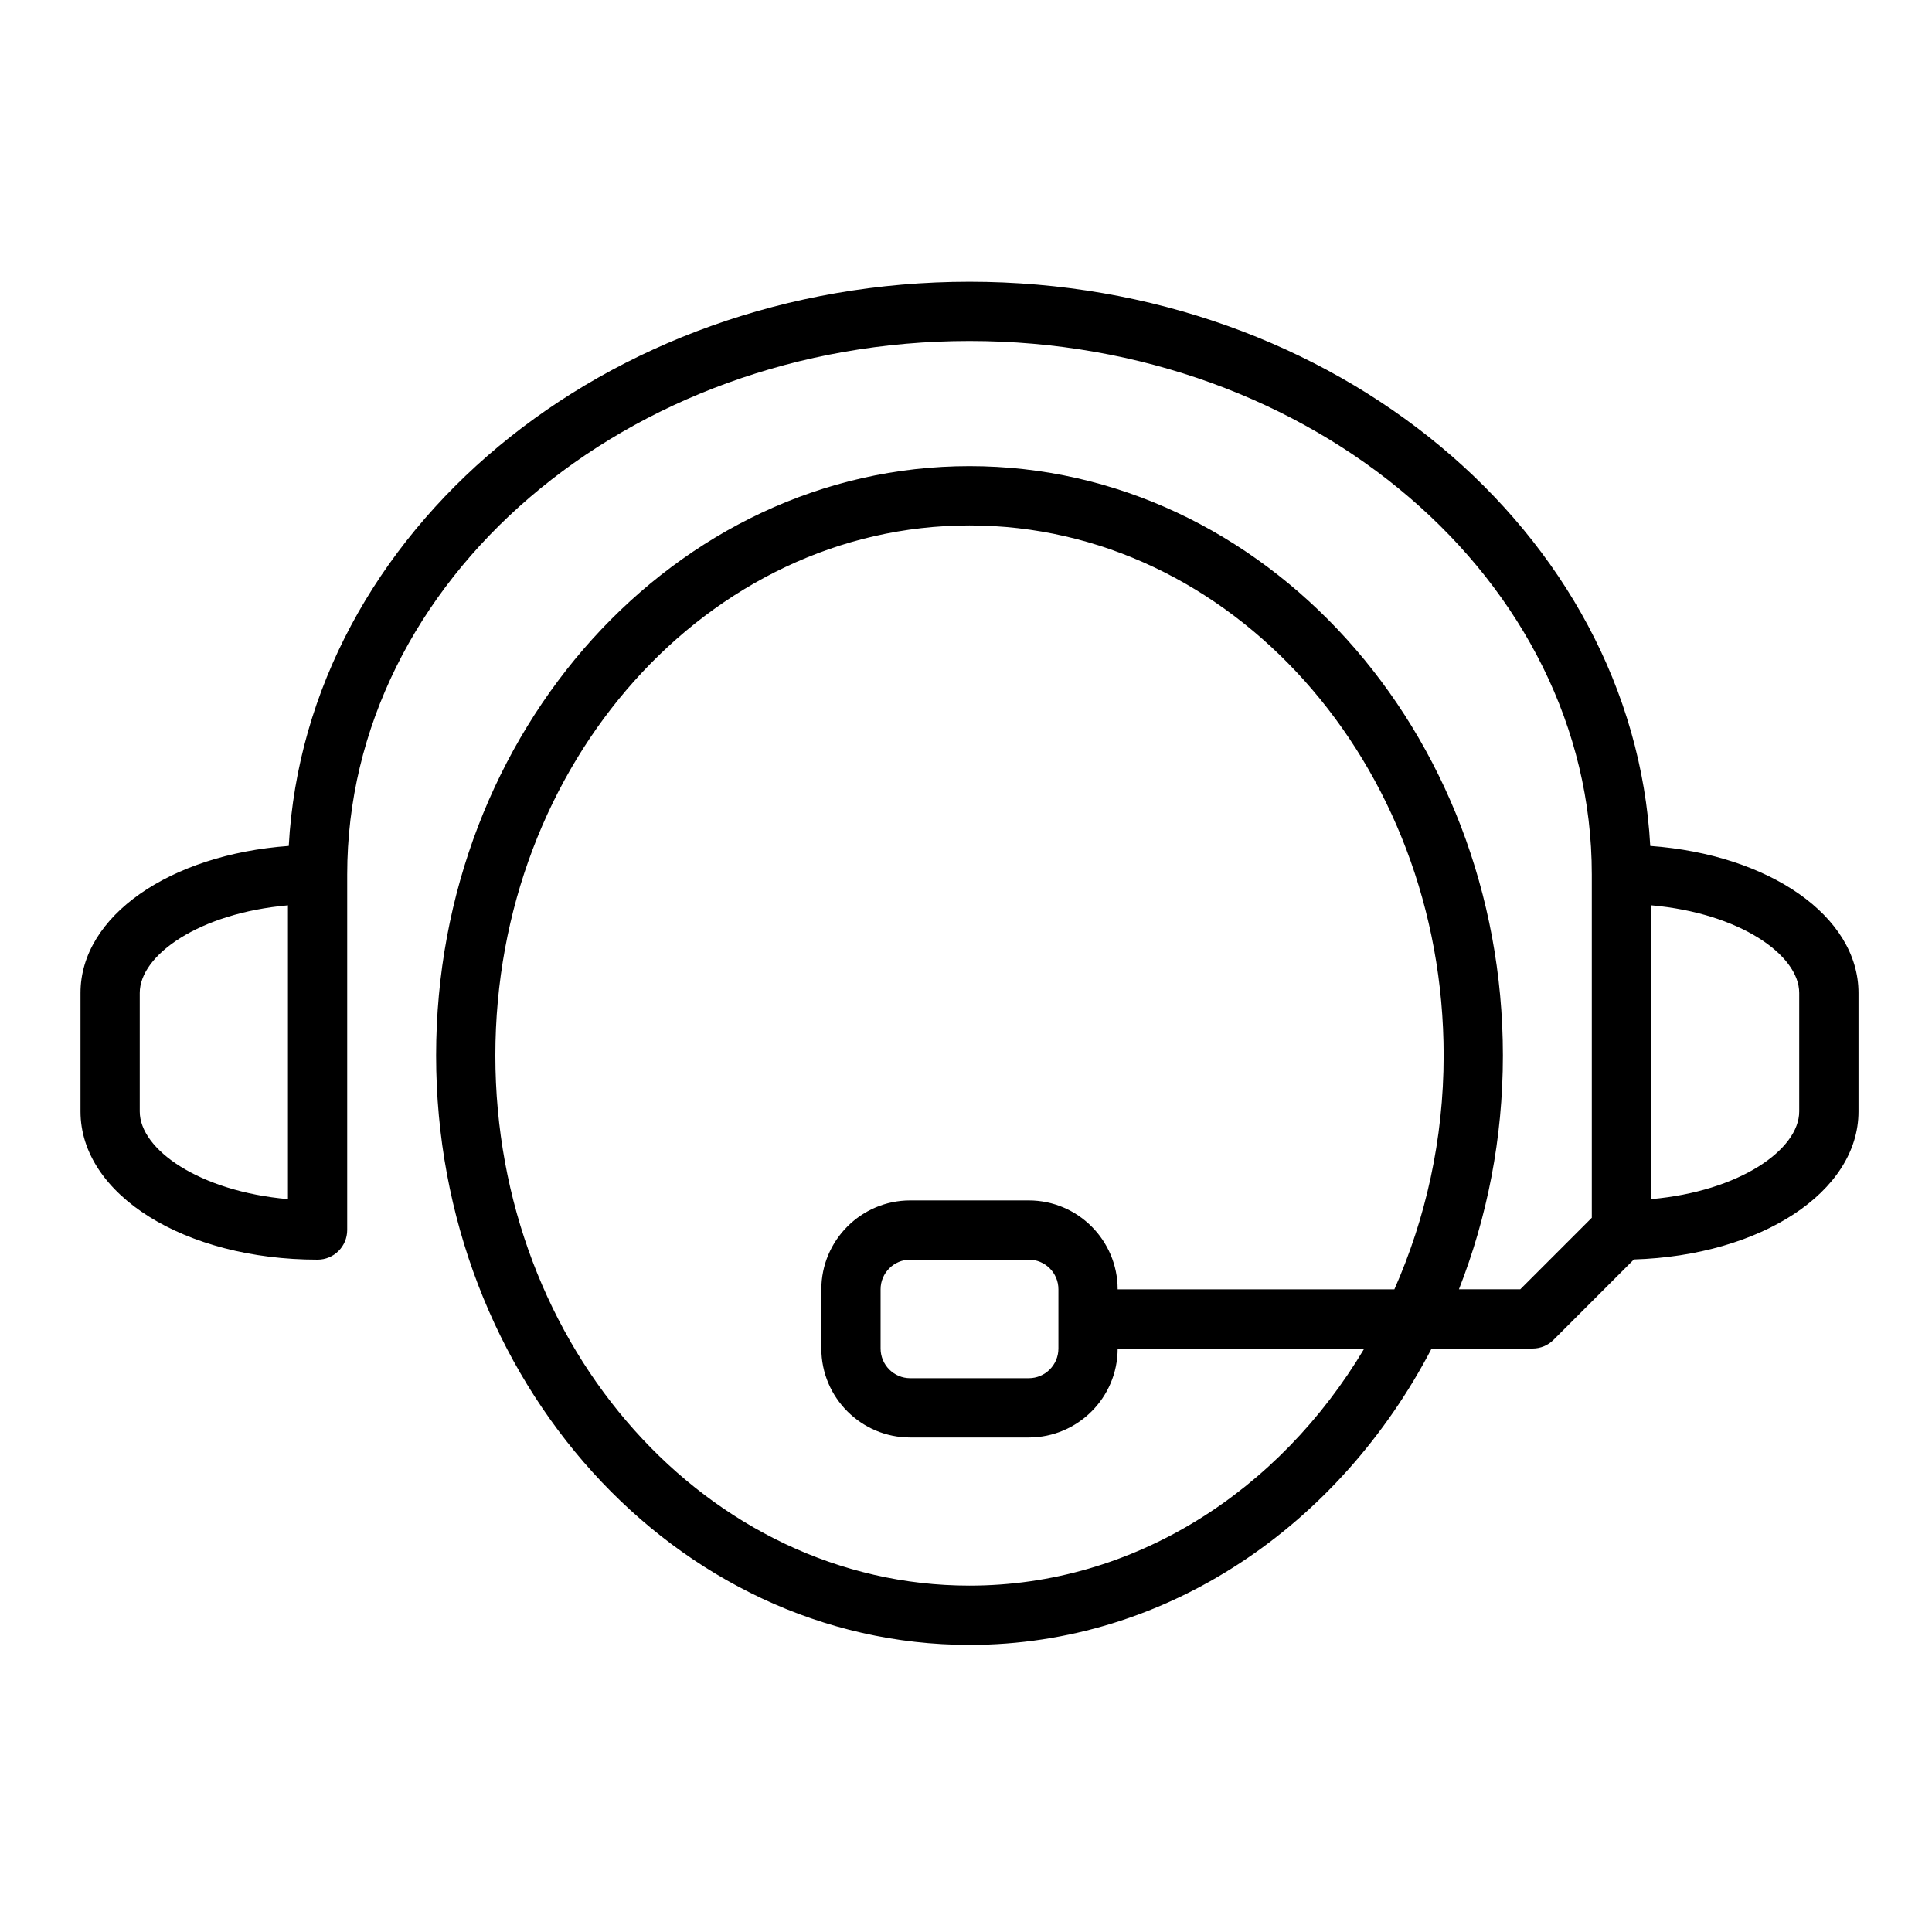 <svg width="48" height="48" viewBox="0 0 48 48" fill="none" xmlns="http://www.w3.org/2000/svg">
<path d="M41 21.017C40.573 13.225 33.151 7 24.087 7C15.023 7 7.601 13.225 7.174 21.017C4.221 21.231 2 22.758 2 24.669V27.614C2 29.679 4.587 31.296 7.89 31.296C8.297 31.296 8.626 30.967 8.626 30.559V21.725C8.626 14.418 15.562 8.472 24.087 8.472C32.612 8.472 39.548 14.418 39.548 21.725V30.255L37.771 32.032H36.247C36.947 30.249 37.339 28.287 37.339 26.224C37.339 18.149 31.394 11.581 24.087 11.581C16.78 11.581 10.835 18.149 10.835 26.224C10.835 34.298 16.78 40.867 24.087 40.867C28.995 40.867 33.278 37.897 35.568 33.504H38.075C38.271 33.504 38.458 33.427 38.596 33.289L40.594 31.291C43.747 31.194 46.174 29.614 46.174 27.615V24.67C46.174 22.758 43.953 21.231 41 21.017ZM7.154 29.792C4.951 29.598 3.472 28.558 3.472 27.614V24.67C3.472 23.727 4.951 22.686 7.154 22.493V29.792ZM34.643 32.033H27.768C27.768 30.815 26.777 29.824 25.559 29.824H22.614C21.397 29.824 20.406 30.815 20.406 32.033V33.505C20.406 34.723 21.397 35.714 22.614 35.714H25.559C26.777 35.714 27.768 34.723 27.768 33.505H33.895C31.782 37.051 28.176 39.394 24.087 39.394C17.592 39.394 12.307 33.487 12.307 26.224C12.307 18.961 17.592 13.054 24.087 13.054C30.582 13.054 35.867 18.962 35.867 26.224C35.867 28.311 35.419 30.277 34.643 32.033ZM26.296 32.032V33.504C26.296 33.911 25.966 34.241 25.559 34.241H22.614C22.208 34.241 21.878 33.911 21.878 33.504V32.032C21.878 31.626 22.208 31.296 22.614 31.296H25.559C25.966 31.296 26.296 31.625 26.296 32.032ZM44.701 27.614C44.701 28.558 43.223 29.598 41.02 29.792V22.492C43.223 22.686 44.701 23.727 44.701 24.669V27.614Z" fill="black"/>
</svg>

